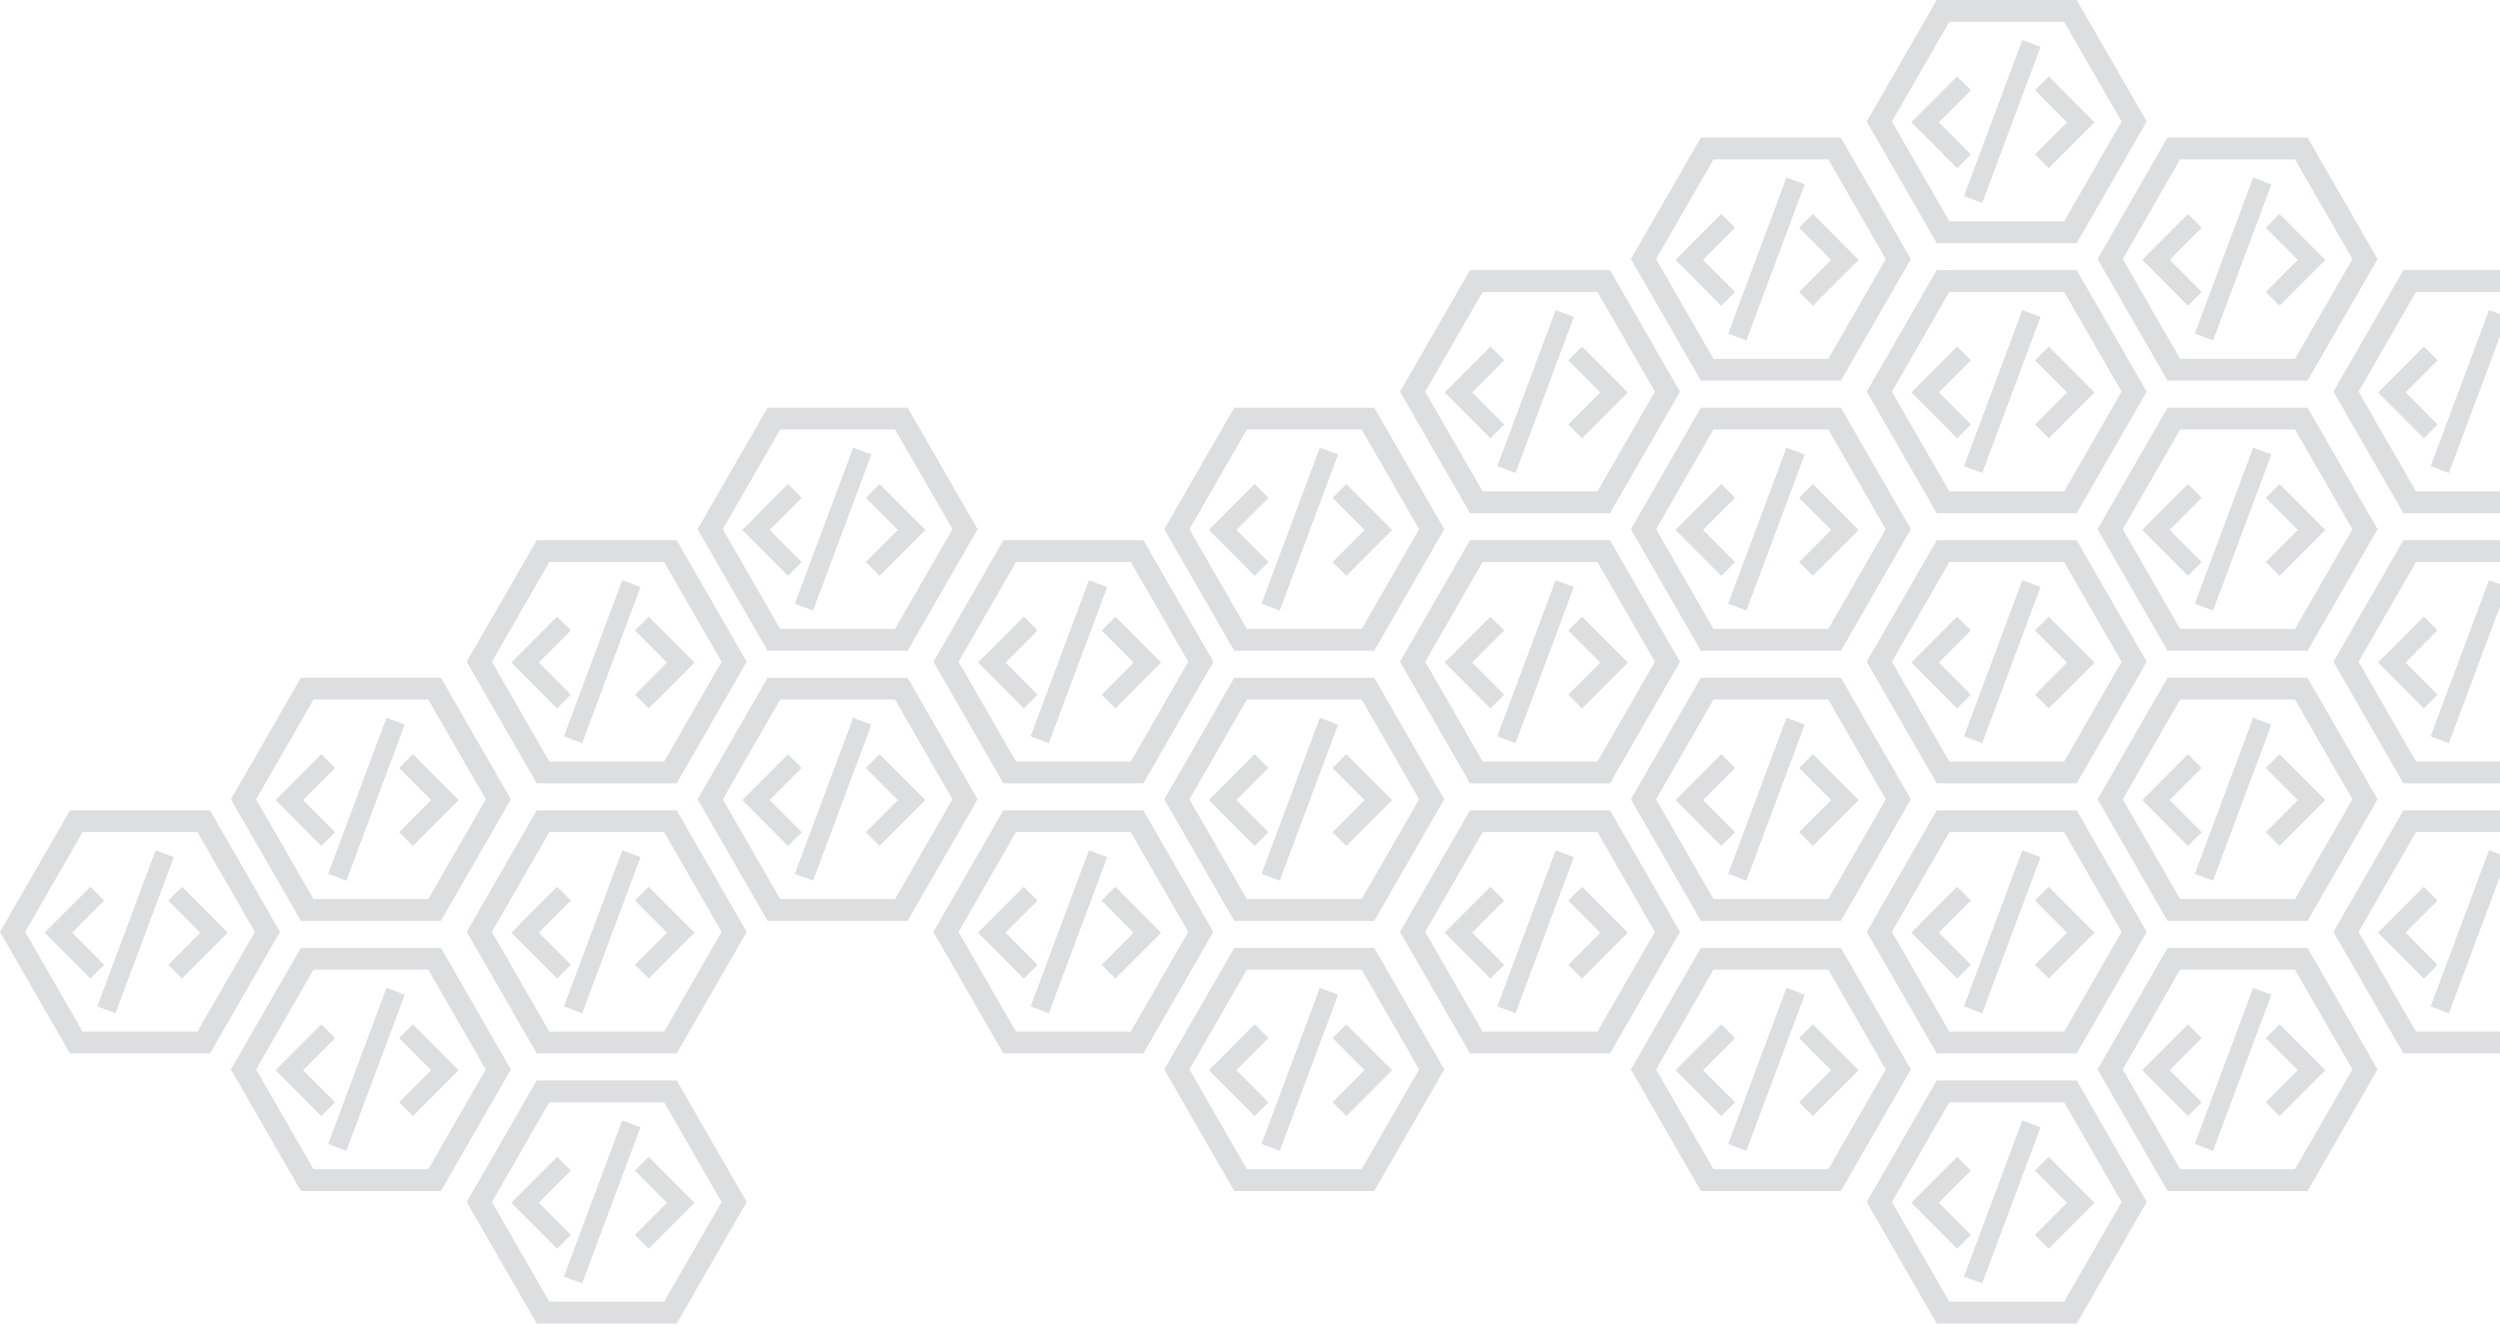 <svg width="894" height="474" viewBox="0 0 894 474" fill="none" xmlns="http://www.w3.org/2000/svg">
<path d="M638.847 63.487L617.984 119.298L624.503 121.748L645.366 65.938L638.847 63.487Z" fill="#DCDEE0"/>
<path d="M654.807 92.938L643.363 104.414L648.274 109.339L664.653 92.938L648.274 76.513L643.363 81.438L654.807 92.938Z" fill="#DCDEE0"/>
<path d="M620.457 104.414L608.99 92.914L620.457 81.438L615.522 76.513L599.168 92.914L615.522 109.339L620.457 104.414Z" fill="#DCDEE0"/>
<path d="M658.3 136.116L683.332 92.651L658.3 49.185H608.235L583.203 92.651L608.235 136.116H658.3ZM612.741 56.98H653.794L674.345 92.651L653.794 128.322H612.741L592.215 92.651L612.741 56.98Z" fill="#DCDEE0"/>
<path d="M723.179 14.3L702.316 70.111L708.835 72.561L729.698 16.751L723.179 14.3Z" fill="#DCDEE0"/>
<path d="M739.146 43.751L727.703 55.227L732.614 60.152L748.992 43.751L732.614 27.326L727.703 32.251L739.146 43.751Z" fill="#DCDEE0"/>
<path d="M704.793 55.227L693.326 43.727L704.793 32.251L699.858 27.326L683.504 43.727L699.858 60.152L704.793 55.227Z" fill="#DCDEE0"/>
<path d="M742.636 86.93L767.668 43.465L742.636 0H692.571L667.539 43.465L692.571 86.93H742.636ZM697.077 7.794H738.13L758.681 43.465L738.13 79.136H697.077L676.551 43.465L697.077 7.794Z" fill="#DCDEE0"/>
<path d="M805.73 63.487L784.867 119.297L791.386 121.748L812.248 65.937L805.73 63.487Z" fill="#DCDEE0"/>
<path d="M821.689 92.938L810.246 104.413L815.157 109.339L831.535 92.938L815.157 76.513L810.246 81.438L821.689 92.938Z" fill="#DCDEE0"/>
<path d="M787.34 104.413L775.873 92.914L787.34 81.438L782.405 76.513L766.051 92.914L782.405 109.339L787.34 104.413Z" fill="#DCDEE0"/>
<path d="M825.183 136.116L850.215 92.651L825.183 49.186H775.118L750.086 92.651L775.118 136.116H825.183ZM779.624 56.98H820.677L841.228 92.651L820.677 128.322H779.624L759.098 92.651L779.624 56.98Z" fill="#DCDEE0"/>
<path d="M305.101 160.078L284.238 215.889L290.757 218.339L311.619 162.529L305.101 160.078Z" fill="#DCDEE0"/>
<path d="M321.068 189.529L309.625 201.005L314.536 205.93L330.914 189.529L314.536 173.104L309.625 178.029L321.068 189.529Z" fill="#DCDEE0"/>
<path d="M286.715 201.005L275.248 189.505L286.715 178.029L281.78 173.104L265.426 189.505L281.78 205.93L286.715 201.005Z" fill="#DCDEE0"/>
<path d="M324.558 232.707L349.59 189.242L324.558 145.776H274.493L249.461 189.242L274.493 232.707H324.558ZM278.999 153.571H320.052L340.603 189.242L320.052 224.913H278.999L258.473 189.242L278.999 153.571Z" fill="#DCDEE0"/>
<path d="M471.98 160.078L451.117 215.889L457.636 218.339L478.498 162.529L471.98 160.078Z" fill="#DCDEE0"/>
<path d="M487.967 189.529L476.523 201.005L481.435 205.93L497.813 189.529L481.435 173.104L476.523 178.029L487.967 189.529Z" fill="#DCDEE0"/>
<path d="M453.59 201.005L442.123 189.505L453.59 178.029L448.655 173.104L432.301 189.505L448.655 205.93L453.59 201.005Z" fill="#DCDEE0"/>
<path d="M491.433 232.707L516.465 189.242L491.433 145.776H441.368L416.336 189.242L441.368 232.707H491.433ZM445.874 153.571H486.927L507.478 189.242L486.927 224.913H445.874L425.348 189.242L445.874 153.571Z" fill="#DCDEE0"/>
<path d="M556.292 110.891L535.43 166.701L541.948 169.152L562.811 113.341L556.292 110.891Z" fill="#DCDEE0"/>
<path d="M572.252 140.343L560.809 151.819L565.72 156.744L582.098 140.343L565.72 123.918L560.809 128.843L572.252 140.343Z" fill="#DCDEE0"/>
<path d="M537.903 151.819L526.435 140.319L537.903 128.843L532.968 123.918L516.613 140.319L532.968 156.744L537.903 151.819Z" fill="#DCDEE0"/>
<path d="M575.745 183.52L600.778 140.055L575.745 96.59H525.681L500.648 140.055L525.681 183.52H575.745ZM530.187 104.384H571.24L591.79 140.055L571.24 175.726H530.187L509.66 140.055L530.187 104.384Z" fill="#DCDEE0"/>
<path d="M638.847 160.078L617.984 215.889L624.503 218.339L645.366 162.529L638.847 160.078Z" fill="#DCDEE0"/>
<path d="M654.807 189.529L643.363 201.005L648.274 205.93L664.653 189.529L648.274 173.104L643.363 178.029L654.807 189.529Z" fill="#DCDEE0"/>
<path d="M620.457 201.005L608.99 189.505L620.457 178.029L615.522 173.104L599.168 189.505L615.522 205.93L620.457 201.005Z" fill="#DCDEE0"/>
<path d="M658.3 232.707L683.332 189.242L658.3 145.776H608.235L583.203 189.242L608.235 232.707H658.3ZM612.741 153.571H653.794L674.345 189.242L653.794 224.913H612.741L592.215 189.242L612.741 153.571Z" fill="#DCDEE0"/>
<path d="M723.179 110.891L702.316 166.701L708.835 169.152L729.698 113.342L723.179 110.891Z" fill="#DCDEE0"/>
<path d="M739.146 140.342L727.703 151.818L732.614 156.743L748.992 140.342L732.614 123.917L727.703 128.843L739.146 140.342Z" fill="#DCDEE0"/>
<path d="M704.793 151.818L693.326 140.319L704.793 128.843L699.858 123.917L683.504 140.319L699.858 156.743L704.793 151.818Z" fill="#DCDEE0"/>
<path d="M742.636 183.521L767.668 140.056L742.636 96.591H692.571L667.539 140.056L692.571 183.521H742.636ZM697.077 104.385H738.13L758.681 140.056L738.13 175.727H697.077L676.551 140.056L697.077 104.385Z" fill="#DCDEE0"/>
<path d="M805.73 160.08L784.867 215.89L791.386 218.341L812.248 162.53L805.73 160.08Z" fill="#DCDEE0"/>
<path d="M821.689 189.53L810.246 201.005L815.157 205.931L831.535 189.53L815.157 173.105L810.246 178.03L821.689 189.53Z" fill="#DCDEE0"/>
<path d="M787.34 201.005L775.873 189.506L787.34 178.03L782.405 173.105L766.051 189.506L782.405 205.931L787.34 201.005Z" fill="#DCDEE0"/>
<path d="M825.183 232.708L850.215 189.243L825.183 145.778H775.118L750.086 189.243L775.118 232.708H825.183ZM779.624 153.572H820.677L841.228 189.243L820.677 224.914H779.624L759.098 189.243L779.624 153.572Z" fill="#DCDEE0"/>
<path d="M890.066 110.891L869.203 166.701L875.722 169.152L896.584 113.342L890.066 110.891Z" fill="#DCDEE0"/>
<path d="M871.676 151.818L860.209 140.319L871.676 128.843L866.741 123.917L850.387 140.319L866.741 156.743L871.676 151.818Z" fill="#DCDEE0"/>
<path d="M909.519 183.521L934.551 140.056L909.519 96.591H859.454L834.422 140.056L859.454 183.521H909.519ZM863.96 104.385H905.013L925.563 140.056L905.013 175.727H863.96L843.434 140.056L863.96 104.385Z" fill="#DCDEE0"/>
<path d="M138.21 256.67L117.348 312.48L123.866 314.931L144.729 259.121L138.21 256.67Z" fill="#DCDEE0"/>
<path d="M154.178 286.121L142.734 297.597L147.645 302.522L164.024 286.121L147.645 269.696L142.734 274.621L154.178 286.121Z" fill="#DCDEE0"/>
<path d="M119.825 297.597L108.357 286.097L119.825 274.621L114.89 269.696L98.535 286.097L114.89 302.522L119.825 297.597Z" fill="#DCDEE0"/>
<path d="M157.667 329.299L182.699 285.834L157.667 242.369H107.603L82.57 285.834L107.603 329.299H157.667ZM112.108 250.163H153.162L173.712 285.834L153.162 321.505H112.108L91.582 285.834L112.108 250.163Z" fill="#DCDEE0"/>
<path d="M222.515 207.484L201.652 263.294L208.171 265.745L229.034 209.934L222.515 207.484Z" fill="#DCDEE0"/>
<path d="M238.502 236.935L227.059 248.411L231.97 253.336L248.348 236.935L231.97 220.51L227.059 225.435L238.502 236.935Z" fill="#DCDEE0"/>
<path d="M204.149 248.411L192.682 236.911L204.149 225.435L199.214 220.51L182.859 236.911L199.214 253.336L204.149 248.411Z" fill="#DCDEE0"/>
<path d="M241.991 280.114L267.024 236.649L241.991 193.184H191.927L166.895 236.649L191.927 280.114H241.991ZM196.433 200.978H237.486L258.036 236.649L237.486 272.32H196.433L175.906 236.649L196.433 200.978Z" fill="#DCDEE0"/>
<path d="M305.101 256.671L284.238 312.481L290.757 314.932L311.619 259.122L305.101 256.671Z" fill="#DCDEE0"/>
<path d="M321.068 286.123L309.625 297.599L314.536 302.524L330.914 286.123L314.536 269.698L309.625 274.623L321.068 286.123Z" fill="#DCDEE0"/>
<path d="M286.715 297.599L275.248 286.099L286.715 274.623L281.78 269.698L265.426 286.099L281.78 302.524L286.715 297.599Z" fill="#DCDEE0"/>
<path d="M324.558 329.3L349.59 285.835L324.558 242.37H274.493L249.461 285.835L274.493 329.3H324.558ZM278.999 250.164H320.052L340.603 285.835L320.052 321.506H278.999L258.473 285.835L278.999 250.164Z" fill="#DCDEE0"/>
<path d="M389.41 207.484L368.547 263.294L375.065 265.745L395.928 209.935L389.41 207.484Z" fill="#DCDEE0"/>
<path d="M405.396 236.936L393.953 248.412L398.864 253.337L415.242 236.936L398.864 220.511L393.953 225.436L405.396 236.936Z" fill="#DCDEE0"/>
<path d="M371.043 248.412L359.576 236.912L371.043 225.436L366.108 220.511L349.754 236.912L366.108 253.337L371.043 248.412Z" fill="#DCDEE0"/>
<path d="M408.886 280.114L433.918 236.649L408.886 193.184H358.821L333.789 236.649L358.821 280.114H408.886ZM363.327 200.978H404.38L424.931 236.649L404.38 272.32H363.327L342.801 236.649L363.327 200.978Z" fill="#DCDEE0"/>
<path d="M471.98 256.671L451.117 312.481L457.636 314.932L478.498 259.122L471.98 256.671Z" fill="#DCDEE0"/>
<path d="M487.967 286.122L476.523 297.598L481.435 302.524L497.813 286.122L481.435 269.698L476.523 274.623L487.967 286.122Z" fill="#DCDEE0"/>
<path d="M453.59 297.598L442.123 286.099L453.59 274.623L448.655 269.698L432.301 286.099L448.655 302.524L453.59 297.598Z" fill="#DCDEE0"/>
<path d="M491.433 329.3L516.465 285.835L491.433 242.37H441.368L416.336 285.835L441.368 329.3H491.433ZM445.874 250.164H486.927L507.478 285.835L486.927 321.506H445.874L425.348 285.835L445.874 250.164Z" fill="#DCDEE0"/>
<path d="M556.292 207.484L535.43 263.294L541.948 265.745L562.811 209.935L556.292 207.484Z" fill="#DCDEE0"/>
<path d="M572.252 236.936L560.809 248.412L565.72 253.337L582.098 236.936L565.72 220.511L560.809 225.436L572.252 236.936Z" fill="#DCDEE0"/>
<path d="M537.903 248.412L526.435 236.912L537.903 225.436L532.968 220.511L516.613 236.912L532.968 253.337L537.903 248.412Z" fill="#DCDEE0"/>
<path d="M575.745 280.115L600.778 236.65L575.745 193.184H525.681L500.648 236.65L525.681 280.115H575.745ZM530.187 200.978H571.24L591.79 236.65L571.24 272.321H530.187L509.66 236.65L530.187 200.978Z" fill="#DCDEE0"/>
<path d="M638.847 256.67L617.984 312.481L624.503 314.931L645.366 259.121L638.847 256.67Z" fill="#DCDEE0"/>
<path d="M654.807 286.121L643.363 297.597L648.274 302.522L664.653 286.121L648.274 269.696L643.363 274.621L654.807 286.121Z" fill="#DCDEE0"/>
<path d="M620.457 297.597L608.99 286.097L620.457 274.621L615.522 269.696L599.168 286.097L615.522 302.522L620.457 297.597Z" fill="#DCDEE0"/>
<path d="M658.3 329.299L683.332 285.834L658.3 242.369H608.235L583.203 285.834L608.235 329.299H658.3ZM612.741 250.163H653.794L674.345 285.834L653.794 321.505H612.741L592.215 285.834L612.741 250.163Z" fill="#DCDEE0"/>
<path d="M723.179 207.484L702.316 263.294L708.835 265.745L729.698 209.934L723.179 207.484Z" fill="#DCDEE0"/>
<path d="M739.146 236.935L727.703 248.411L732.614 253.336L748.992 236.935L732.614 220.51L727.703 225.435L739.146 236.935Z" fill="#DCDEE0"/>
<path d="M704.793 248.411L693.326 236.911L704.793 225.435L699.858 220.51L683.504 236.911L699.858 253.336L704.793 248.411Z" fill="#DCDEE0"/>
<path d="M742.636 280.114L767.668 236.649L742.636 193.184H692.571L667.539 236.649L692.571 280.114H742.636ZM697.077 200.978H738.13L758.681 236.649L738.13 272.32H697.077L676.551 236.649L697.077 200.978Z" fill="#DCDEE0"/>
<path d="M805.73 256.67L784.867 312.48L791.386 314.931L812.248 259.121L805.73 256.67Z" fill="#DCDEE0"/>
<path d="M821.689 286.121L810.246 297.596L815.157 302.522L831.535 286.121L815.157 269.696L810.246 274.621L821.689 286.121Z" fill="#DCDEE0"/>
<path d="M787.34 297.596L775.873 286.097L787.34 274.621L782.405 269.696L766.051 286.097L782.405 302.522L787.34 297.596Z" fill="#DCDEE0"/>
<path d="M825.183 329.299L850.215 285.834L825.183 242.369H775.118L750.086 285.834L775.118 329.299H825.183ZM779.624 250.163H820.677L841.228 285.834L820.677 321.505H779.624L759.098 285.834L779.624 250.163Z" fill="#DCDEE0"/>
<path d="M890.066 207.484L869.203 263.294L875.722 265.745L896.584 209.934L890.066 207.484Z" fill="#DCDEE0"/>
<path d="M871.676 248.411L860.209 236.911L871.676 225.435L866.741 220.51L850.387 236.911L866.741 253.336L871.676 248.411Z" fill="#DCDEE0"/>
<path d="M909.519 280.114L934.551 236.649L909.519 193.184H859.454L834.422 236.649L859.454 280.114H909.519ZM863.96 200.978H905.013L925.563 236.649L905.013 272.32H863.96L843.434 236.649L863.96 200.978Z" fill="#DCDEE0"/>
<path d="M55.644 304.077L34.781 359.887L41.3 362.338L62.162 306.527L55.644 304.077Z" fill="#DCDEE0"/>
<path d="M71.603 333.528L60.16 345.003L65.071 349.929L81.45 333.528L65.071 317.103L60.16 322.028L71.603 333.528Z" fill="#DCDEE0"/>
<path d="M37.254 345.003L25.787 333.504L37.254 322.028L32.319 317.103L15.965 333.504L32.319 349.929L37.254 345.003Z" fill="#DCDEE0"/>
<path d="M75.097 376.706L100.129 333.241L75.097 289.776H25.032L0 333.241L25.032 376.706H75.097ZM29.538 297.57H70.591L91.142 333.241L70.591 368.912H29.538L9.012 333.241L29.538 297.57Z" fill="#DCDEE0"/>
<path d="M138.21 353.262L117.348 409.073L123.866 411.523L144.729 355.713L138.21 353.262Z" fill="#DCDEE0"/>
<path d="M154.178 382.712L142.734 394.188L147.645 399.113L164.024 382.712L147.645 366.287L142.734 371.212L154.178 382.712Z" fill="#DCDEE0"/>
<path d="M119.825 394.188L108.357 382.688L119.825 371.212L114.89 366.287L98.535 382.688L114.89 399.113L119.825 394.188Z" fill="#DCDEE0"/>
<path d="M157.667 425.891L182.699 382.426L157.667 338.961H107.603L82.57 382.426L107.603 425.891H157.667ZM112.108 346.755H153.162L173.712 382.426L153.162 418.097H112.108L91.582 382.426L112.108 346.755Z" fill="#DCDEE0"/>
<path d="M222.535 304.077L201.672 359.887L208.19 362.337L229.053 306.527L222.535 304.077Z" fill="#DCDEE0"/>
<path d="M238.502 333.527L227.059 345.003L231.97 349.928L248.348 333.527L231.97 317.102L227.059 322.027L238.502 333.527Z" fill="#DCDEE0"/>
<path d="M204.149 345.003L192.682 333.503L204.149 322.027L199.214 317.102L182.859 333.503L199.214 349.928L204.149 345.003Z" fill="#DCDEE0"/>
<path d="M241.991 376.706L267.024 333.241L241.991 289.776H191.927L166.895 333.241L191.927 376.706H241.991ZM196.433 297.57H237.486L258.036 333.241L237.486 368.912H196.433L175.906 333.241L196.433 297.57Z" fill="#DCDEE0"/>
<path d="M389.41 304.077L368.547 359.887L375.065 362.338L395.928 306.527L389.41 304.077Z" fill="#DCDEE0"/>
<path d="M405.369 333.527L393.926 345.003L398.837 349.928L415.215 333.527L398.837 317.102L393.926 322.027L405.369 333.527Z" fill="#DCDEE0"/>
<path d="M371.02 345.003L359.553 333.503L371.02 322.027L366.085 317.102L349.73 333.503L366.085 349.928L371.02 345.003Z" fill="#DCDEE0"/>
<path d="M408.862 376.706L433.895 333.241L408.862 289.776H358.798L333.766 333.241L358.798 376.706H408.862ZM363.304 297.57H404.357L424.907 333.241L404.357 368.912H363.304L342.777 333.241L363.304 297.57Z" fill="#DCDEE0"/>
<path d="M471.98 353.262L451.117 409.073L457.636 411.523L478.498 355.713L471.98 353.262Z" fill="#DCDEE0"/>
<path d="M487.967 382.712L476.523 394.188L481.435 399.113L497.813 382.712L481.435 366.287L476.523 371.212L487.967 382.712Z" fill="#DCDEE0"/>
<path d="M453.59 394.188L442.123 382.688L453.59 371.212L448.655 366.287L432.301 382.688L448.655 399.113L453.59 394.188Z" fill="#DCDEE0"/>
<path d="M491.433 425.891L516.465 382.426L491.433 338.961H441.368L416.336 382.426L441.368 425.891H491.433ZM445.874 346.755H486.927L507.478 382.426L486.927 418.097H445.874L425.348 382.426L445.874 346.755Z" fill="#DCDEE0"/>
<path d="M556.292 304.077L535.43 359.887L541.948 362.337L562.811 306.527L556.292 304.077Z" fill="#DCDEE0"/>
<path d="M572.252 333.527L560.809 345.003L565.72 349.928L582.098 333.527L565.72 317.102L560.809 322.027L572.252 333.527Z" fill="#DCDEE0"/>
<path d="M537.903 345.003L526.435 333.503L537.903 322.027L532.968 317.102L516.613 333.503L532.968 349.928L537.903 345.003Z" fill="#DCDEE0"/>
<path d="M575.745 376.706L600.778 333.241L575.745 289.776H525.681L500.648 333.241L525.681 376.706H575.745ZM530.187 297.57H571.24L591.79 333.241L571.24 368.912H530.187L509.66 333.241L530.187 297.57Z" fill="#DCDEE0"/>
<path d="M638.847 353.263L617.984 409.073L624.503 411.524L645.366 355.713L638.847 353.263Z" fill="#DCDEE0"/>
<path d="M654.807 382.712L643.363 394.188L648.274 399.113L664.653 382.712L648.274 366.287L643.363 371.212L654.807 382.712Z" fill="#DCDEE0"/>
<path d="M620.457 394.188L608.99 382.688L620.457 371.212L615.522 366.287L599.168 382.688L615.522 399.113L620.457 394.188Z" fill="#DCDEE0"/>
<path d="M658.3 425.891L683.332 382.426L658.3 338.961H608.235L583.203 382.426L608.235 425.891H658.3ZM612.741 346.755H653.794L674.345 382.426L653.794 418.097H612.741L592.215 382.426L612.741 346.755Z" fill="#DCDEE0"/>
<path d="M723.179 304.077L702.316 359.887L708.835 362.337L729.698 306.527L723.179 304.077Z" fill="#DCDEE0"/>
<path d="M739.146 333.527L727.703 345.003L732.614 349.928L748.992 333.527L732.614 317.102L727.703 322.027L739.146 333.527Z" fill="#DCDEE0"/>
<path d="M704.793 345.003L693.326 333.503L704.793 322.027L699.858 317.102L683.504 333.503L699.858 349.928L704.793 345.003Z" fill="#DCDEE0"/>
<path d="M742.636 376.706L767.668 333.241L742.636 289.776H692.571L667.539 333.241L692.571 376.706H742.636ZM697.077 297.57H738.13L758.681 333.241L738.13 368.912H697.077L676.551 333.241L697.077 297.57Z" fill="#DCDEE0"/>
<path d="M805.73 353.262L784.867 409.073L791.386 411.523L812.248 355.713L805.73 353.262Z" fill="#DCDEE0"/>
<path d="M821.689 382.712L810.246 394.188L815.157 399.113L831.535 382.712L815.157 366.287L810.246 371.212L821.689 382.712Z" fill="#DCDEE0"/>
<path d="M787.34 394.188L775.873 382.688L787.34 371.212L782.405 366.287L766.051 382.688L782.405 399.113L787.34 394.188Z" fill="#DCDEE0"/>
<path d="M825.183 425.891L850.215 382.426L825.183 338.961H775.118L750.086 382.426L775.118 425.891H825.183ZM779.624 346.755H820.677L841.228 382.426L820.677 418.097H779.624L759.098 382.426L779.624 346.755Z" fill="#DCDEE0"/>
<path d="M890.066 304.077L869.203 359.887L875.722 362.337L896.584 306.527L890.066 304.077Z" fill="#DCDEE0"/>
<path d="M871.676 345.003L860.209 333.503L871.676 322.027L866.741 317.102L850.387 333.503L866.741 349.928L871.676 345.003Z" fill="#DCDEE0"/>
<path d="M909.519 376.706L934.551 333.241L909.519 289.776H859.454L834.422 333.241L859.454 376.706H909.519ZM863.96 297.57H905.013L925.563 333.241L905.013 368.912H863.96L843.434 333.241L863.96 297.57Z" fill="#DCDEE0"/>
<path d="M222.515 400.667L201.652 456.477L208.171 458.928L229.034 403.117L222.515 400.667Z" fill="#DCDEE0"/>
<path d="M238.502 430.118L227.059 441.594L231.97 446.519L248.348 430.118L231.97 413.693L227.059 418.618L238.502 430.118Z" fill="#DCDEE0"/>
<path d="M204.149 441.594L192.682 430.094L204.149 418.618L199.214 413.693L182.859 430.094L199.214 446.519L204.149 441.594Z" fill="#DCDEE0"/>
<path d="M241.991 473.296L267.024 429.831L241.991 386.366H191.927L166.895 429.831L191.927 473.296H241.991ZM196.433 394.16H237.486L258.036 429.831L237.486 465.502H196.433L175.906 429.831L196.433 394.16Z" fill="#DCDEE0"/>
<path d="M723.179 400.667L702.316 456.477L708.835 458.928L729.698 403.117L723.179 400.667Z" fill="#DCDEE0"/>
<path d="M739.146 430.118L727.703 441.594L732.614 446.519L748.992 430.118L732.614 413.693L727.703 418.618L739.146 430.118Z" fill="#DCDEE0"/>
<path d="M704.793 441.594L693.326 430.094L704.793 418.618L699.858 413.693L683.504 430.094L699.858 446.519L704.793 441.594Z" fill="#DCDEE0"/>
<path d="M742.636 473.296L767.668 429.831L742.636 386.366H692.571L667.539 429.831L692.571 473.296H742.636ZM697.077 394.16H738.13L758.681 429.831L738.13 465.502H697.077L676.551 429.831L697.077 394.16Z" fill="#DCDEE0"/>
</svg>
